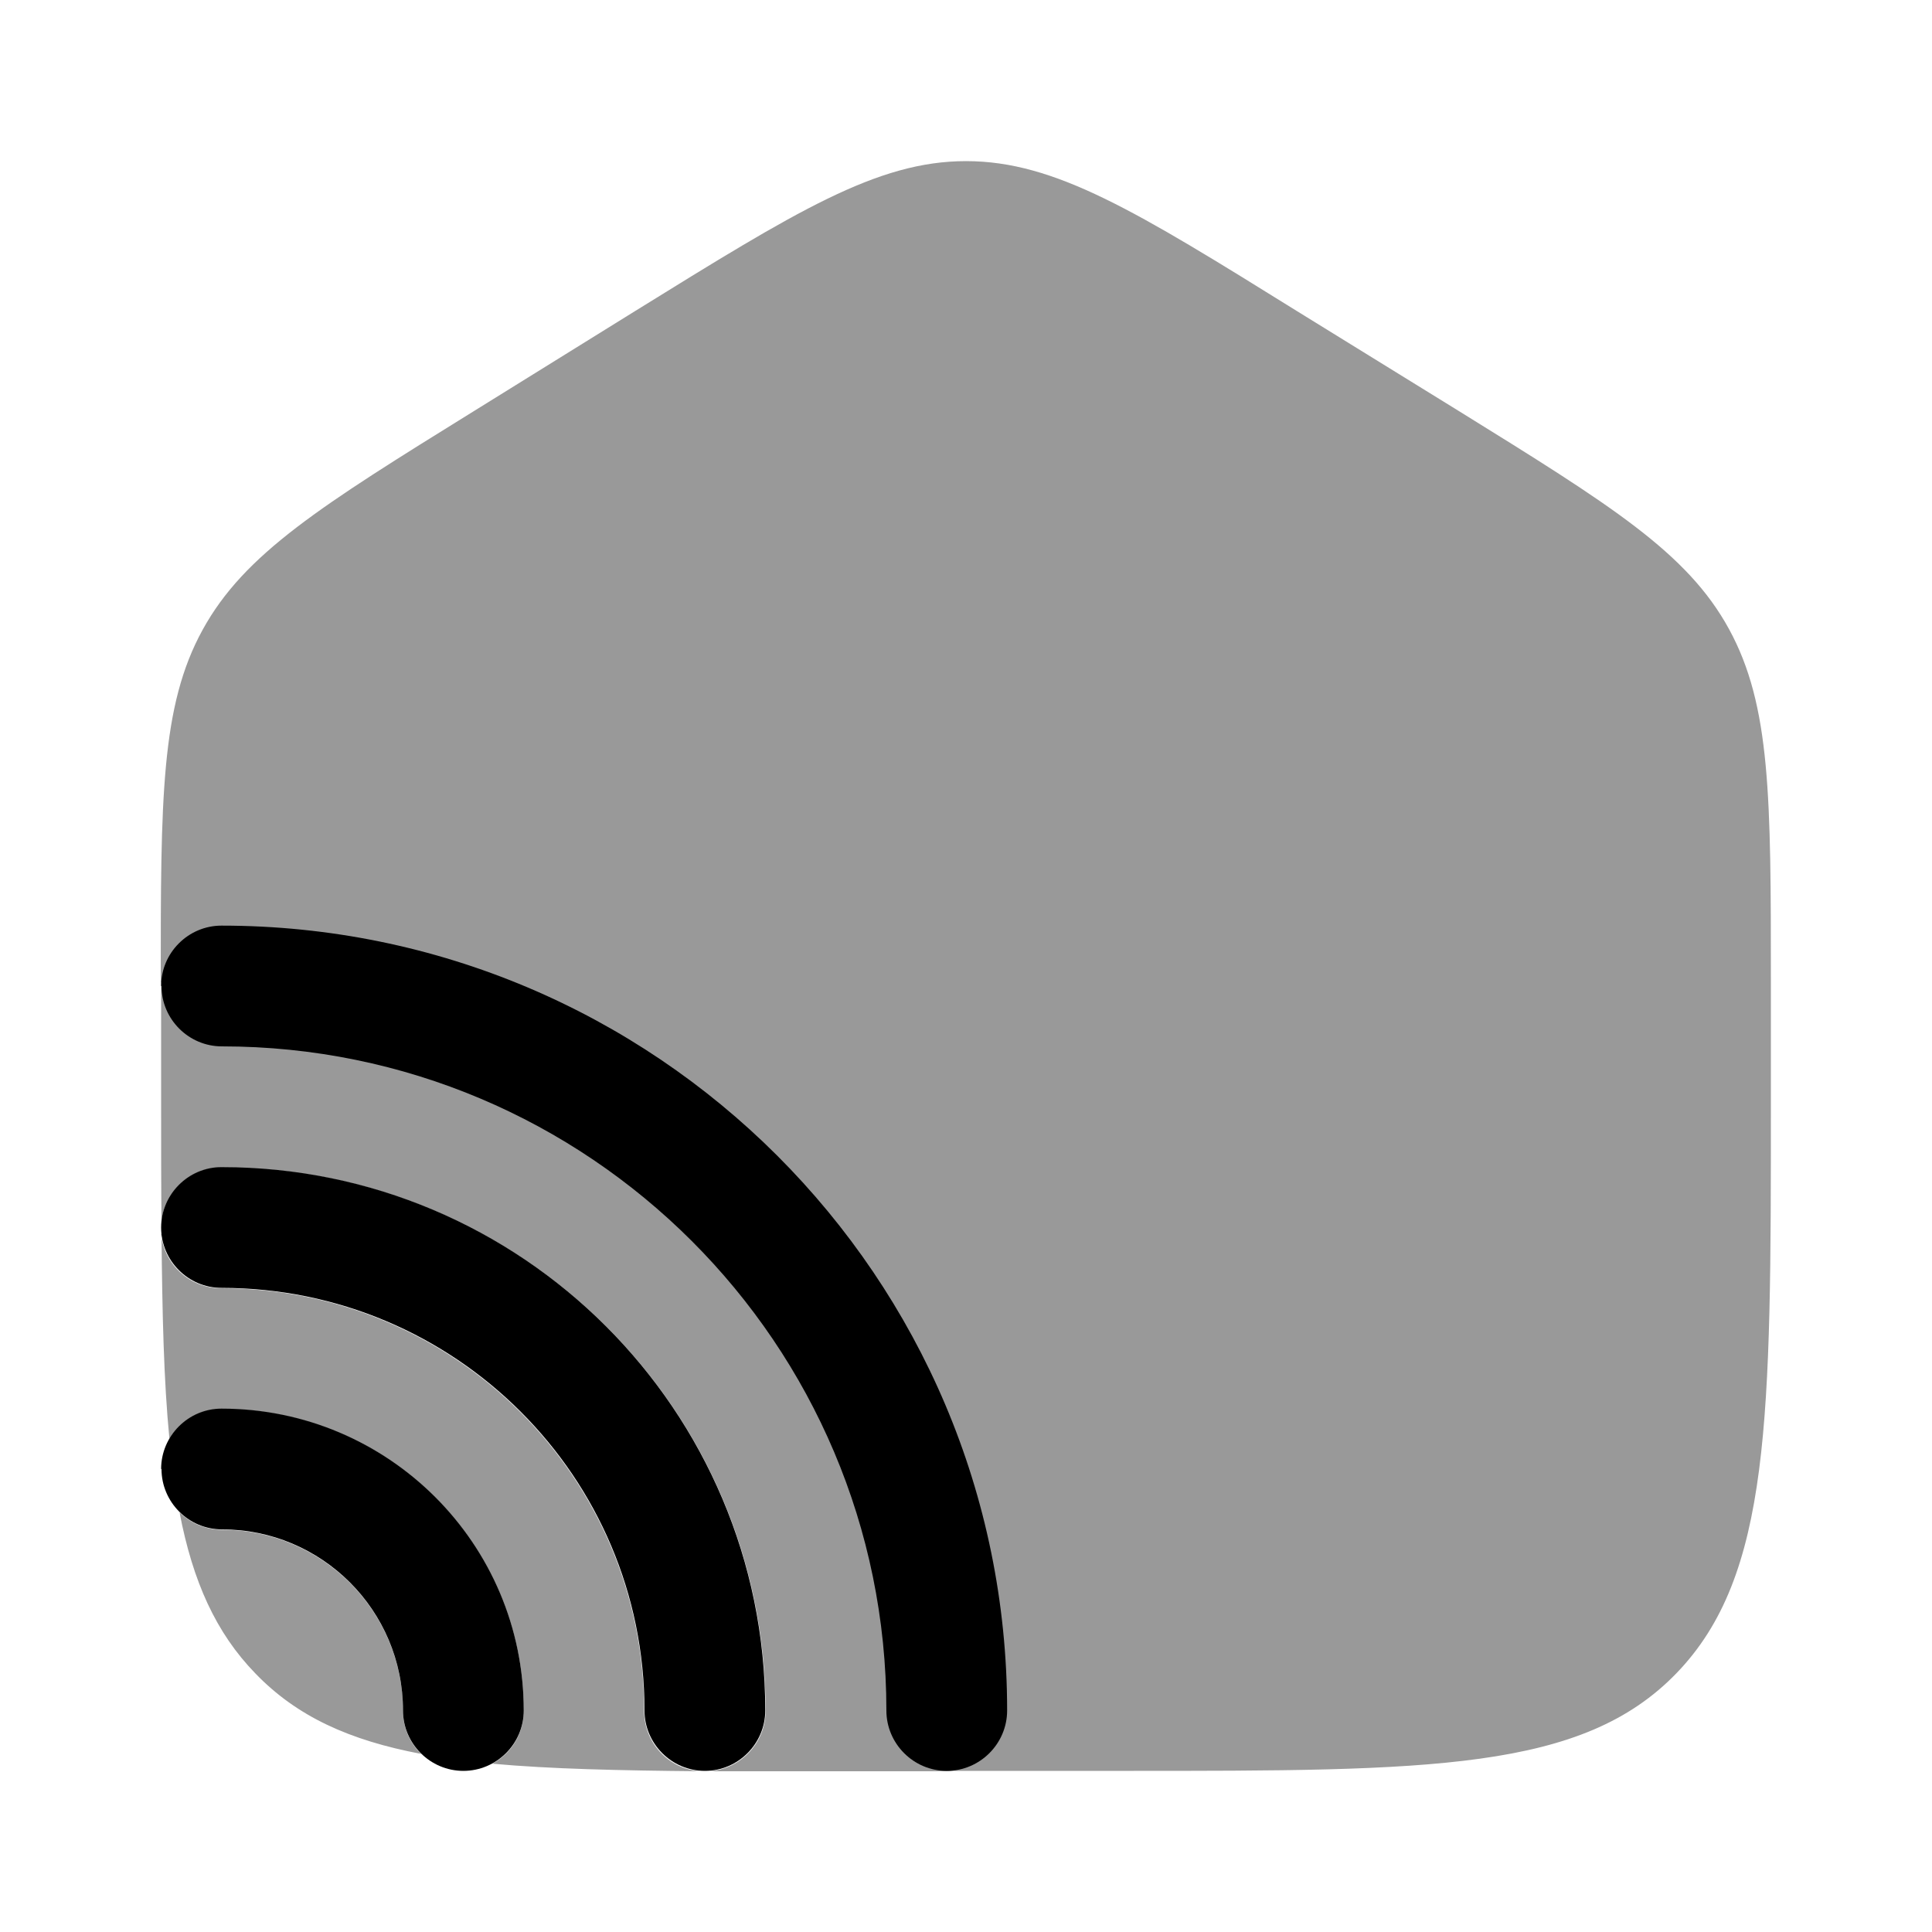 <svg xmlns="http://www.w3.org/2000/svg" viewBox="0 0 512 512"><!--!Font Awesome Pro 6.6.0 by @fontawesome - https://fontawesome.com License - https://fontawesome.com/license (Commercial License) Copyright 2024 Fonticons, Inc.--><path class="fa-secondary" opacity=".4" d="M42.7 260.3l0 1c0 8.8 7.2 16 16 16c97.3 0 176.1 78.8 176.1 176c0 8.8 7.2 16 16 16l47.8 0c80.5 0 120.7 0 145.7-25.9s25-67.5 25-150.7l0-32.5c0-48.8 0-73.2-11.1-93.5s-31.3-32.8-71.8-57.9L343.8 82.5C301 55.9 279.6 42.7 256 42.7s-45 13.3-87.8 39.8L125.5 109c-40.5 25.1-60.7 37.7-71.8 57.9s-11.1 44.6-11.1 93.5zm0 1l0 31.5 0 .5c0 10.9 0 21.1 .1 30.6c.7-8.2 7.6-14.5 16-14.5c79.6 0 144.1 64.5 144.1 144c0 8.5-6.6 15.4-14.9 16c8 0 16.5 0 25.4 0l37.5 0c8.8 0 16-7.2 16-16c0-114.9-93.2-208-208.2-208c-8.8 0-16 7.2-16 16zm.1 65.7c.2 21.2 .6 39 2.1 54.3c2.8-4.7 7.9-7.9 13.8-7.9c44.2 0 80.1 35.8 80.1 80c0 6-3.3 11.3-8.3 14c15.4 1.4 33.5 1.8 55 2c-8.3-.6-14.8-7.5-14.8-16c0-61.9-50.2-112-112.1-112c-8.3 0-15.1-6.3-15.9-14.3zm4.8 73.9c3.5 18.2 9.6 31.8 20.1 42.6c11 11.4 24.9 17.7 43.9 21.3c-3-2.9-4.8-7-4.8-11.4c0-26.5-21.5-48-48-48c-4.3 0-8.2-1.7-11.1-4.5z"/><path class="fa-primary" d="M42.7 261.3c0-8.8 7.2-16 16-16c115 0 208.2 93.1 208.2 208c0 8.8-7.2 16-16 16s-16-7.2-16-16c0-97.2-78.9-176-176.1-176c-8.8 0-16-7.2-16-16zm16 48c79.6 0 144.1 64.5 144.1 144c0 8.8-7.2 16-16 16s-16-7.2-16-16c0-61.9-50.2-112-112.1-112c-8.8 0-16-7.2-16-16s7.2-16 16-16zm-16 80c0-8.8 7.2-16 16-16c44.2 0 80.1 35.8 80.1 80c0 8.8-7.2 16-16 16s-16-7.2-16-16c0-26.5-21.5-48-48-48c-8.8 0-16-7.2-16-16z"/></svg>